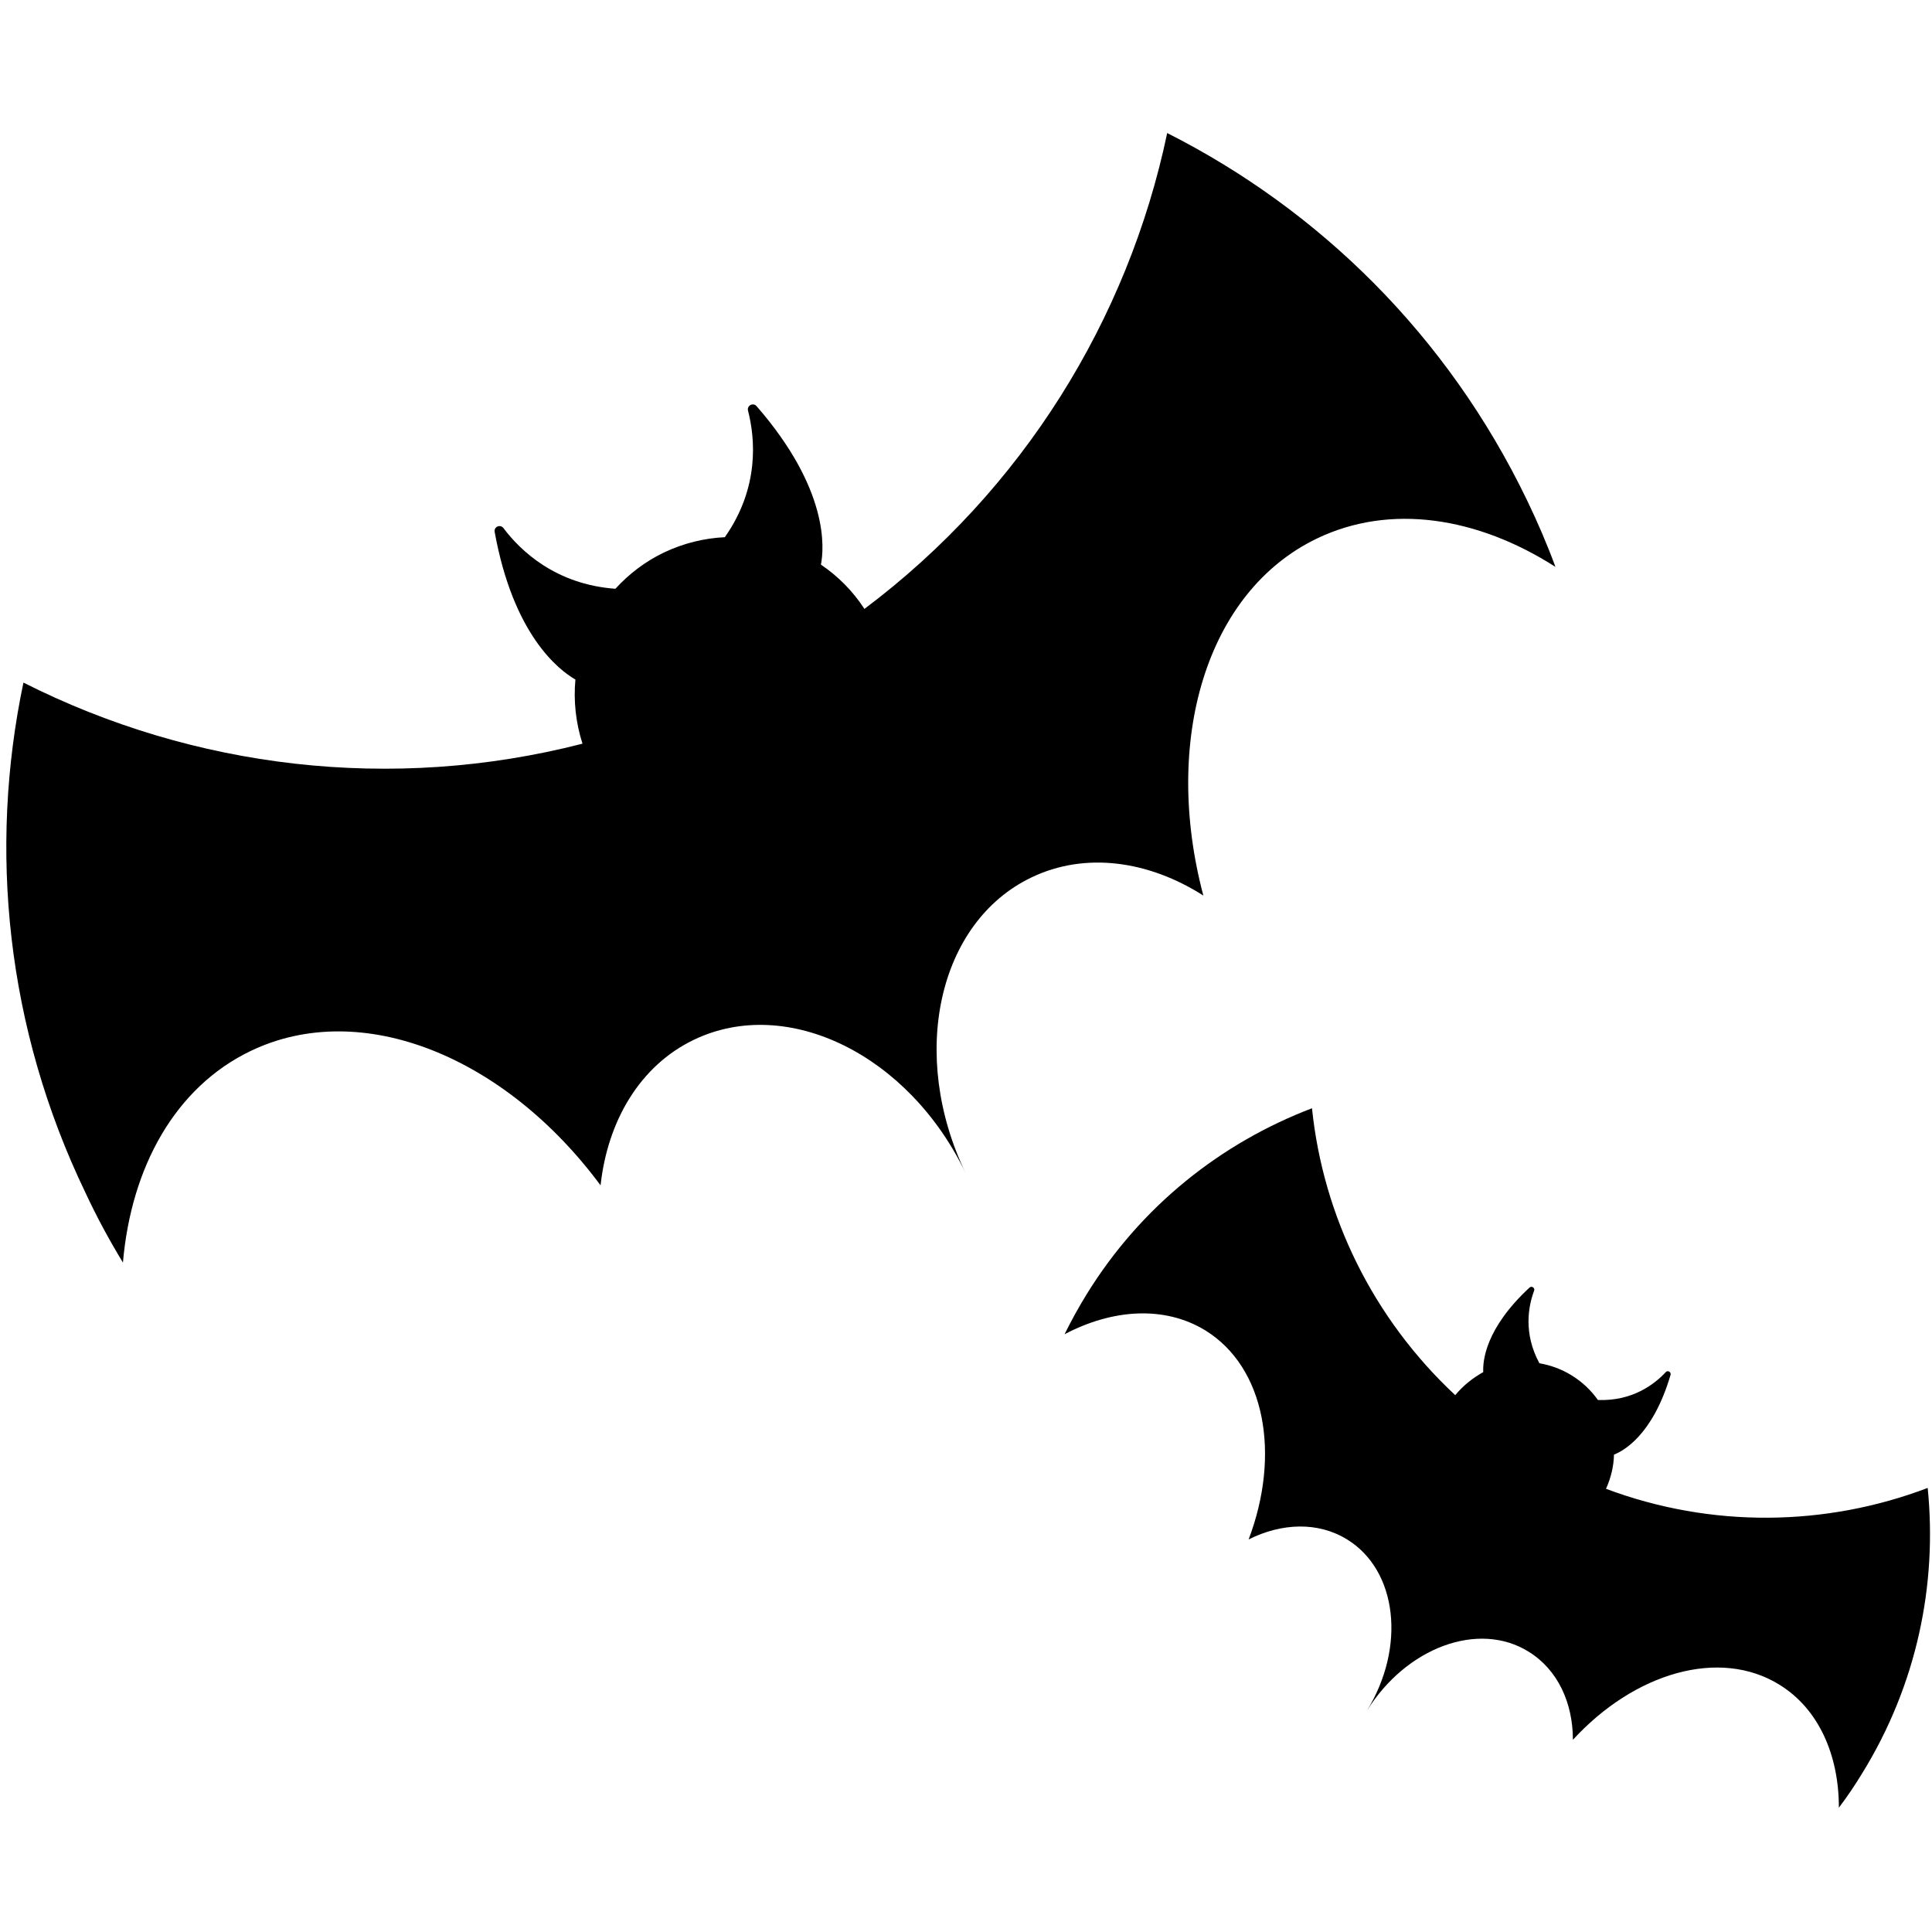 <?xml version="1.0" encoding="UTF-8" standalone="no"?>
<svg
   width="1200pt"
   height="1200pt"
   version="1.1"
   viewBox="0 0 1200 1200"
   id="svg186"
   sodipodi:docname="eldritch-lands.svg"
   inkscape:version="1.2.2 (b0a8486541, 2022-12-01)"
   xmlns:inkscape="http://www.inkscape.org/namespaces/inkscape"
   xmlns:sodipodi="http://sodipodi.sourceforge.net/DTD/sodipodi-0.dtd"
   xmlns="http://www.w3.org/2000/svg"
   xmlns:svg="http://www.w3.org/2000/svg">
  <defs
     id="defs190" />
  <sodipodi:namedview
     id="namedview188"
     pagecolor="#ffffff"
     bordercolor="#666666"
     borderopacity="1.0"
     inkscape:showpageshadow="2"
     inkscape:pageopacity="0.0"
     inkscape:pagecheckerboard="0"
     inkscape:deskcolor="#d1d1d1"
     inkscape:document-units="pt"
     showgrid="false"
     inkscape:zoom="0.496875"
     inkscape:cx="800"
     inkscape:cy="798.99371"
     inkscape:window-width="2560"
     inkscape:window-height="1011"
     inkscape:window-x="0"
     inkscape:window-y="32"
     inkscape:window-maximized="1"
     inkscape:current-layer="svg186" />
  <path
     d="m 76.36,784.207 c 5.125,-59.369 32.461,-108.853 79.2,-131.366 69.07,-33.254 158.402,3.6 217.459,83.409 4.393,-40.149 24.529,-74.38 57.965,-90.427 57.965,-27.823 133.566,9.213 168.841,82.921 -35.45,-73.585 -17.207,-155.903 40.758,-183.72 33.438,-16.108 72.793,-10.495 106.84,11.227 -25.444,-95.918 1.587,-188.666 70.596,-221.794 45.457,-21.844 99.518,-13.423 148.093,17.634 C 960.987,338.18 955.007,324.269 948.478,310.723 899.116,208.277 819.307,130.297 724.966,82.642 700.621,198.573 635.15,304.436 536.912,378.203 c -7.2,-11.105 -16.413,-20.318 -27.031,-27.519 2.014,-10.007 5.125,-46.677 -39.966,-98.419 -2.197,-2.502 -6.102,-0.305 -5.308,2.807 4.393,17.023 7.322,47.653 -14.399,78.589 -12.814,0.61 -25.628,3.722 -37.83,9.519 -11.715,5.614 -21.844,13.423 -30.142,22.515 -37.159,-2.685 -59.064,-23.735 -69.498,-37.647 -2.014,-2.685 -6.102,-0.793 -5.492,2.319 11.532,63.702 39.539,85.607 50.155,91.708 -1.22,13.118 0.183,26.725 4.393,39.843 -118.555,30.448 -241.801,15.316 -347.237,-37.952 -21.723,103.423 -10.8,214.465 38.562,316.921 7.017,15.071 14.827,29.471 23.247,43.321 z"
     id="path182"
     style="stroke-width:1.302" />
  <path
     d="M 903.865,866.548 C 852.79,818.888 821.798,755.364 814.903,688.36 c -56.228,21.42 -106.232,60.647 -140.169,115.871 -4.954,8.033 -9.438,16.267 -13.522,24.499 29.988,-15.797 62.186,-17.806 87.422,-2.41 37.217,22.96 46.923,77.113 26.91,129.861 20.551,-10.309 43.175,-11.112 61.182,0 31.194,19.211 36.683,66.804 12.183,106.566 24.499,-39.56 69.549,-56.228 100.608,-36.816 18.006,11.112 27.445,31.729 27.445,54.689 38.222,-41.635 90.969,-57.232 128.188,-34.272 24.499,15.061 37.017,43.71 37.017,76.443 5.154,-6.827 9.907,-13.856 14.392,-21.219 34.071,-55.157 46.791,-117.41 40.766,-177.389 -63.056,23.964 -134.145,25.169 -199.809,0.536 3.079,-6.828 4.82,-14.057 4.953,-21.219 5.288,-2.075 23.964,-11.513 35.142,-49.535 0.535,-1.74 -1.74,-3.079 -2.945,-1.74 -6.828,7.363 -20.551,18.14 -42.171,17.338 -4.284,-6.025 -9.572,-11.112 -16.267,-15.263 -6.359,-3.949 -13.187,-6.359 -20.081,-7.564 -10.108,-18.676 -6.828,-35.612 -3.28,-45.05 0.669,-1.74 -1.54,-3.28 -2.945,-1.874 -27.445,25.503 -28.985,45.585 -28.649,52.413 -6.627,3.749 -12.451,8.367 -17.405,14.324 z"
     id="path184"
     style="stroke-width:1.428" />
</svg>
